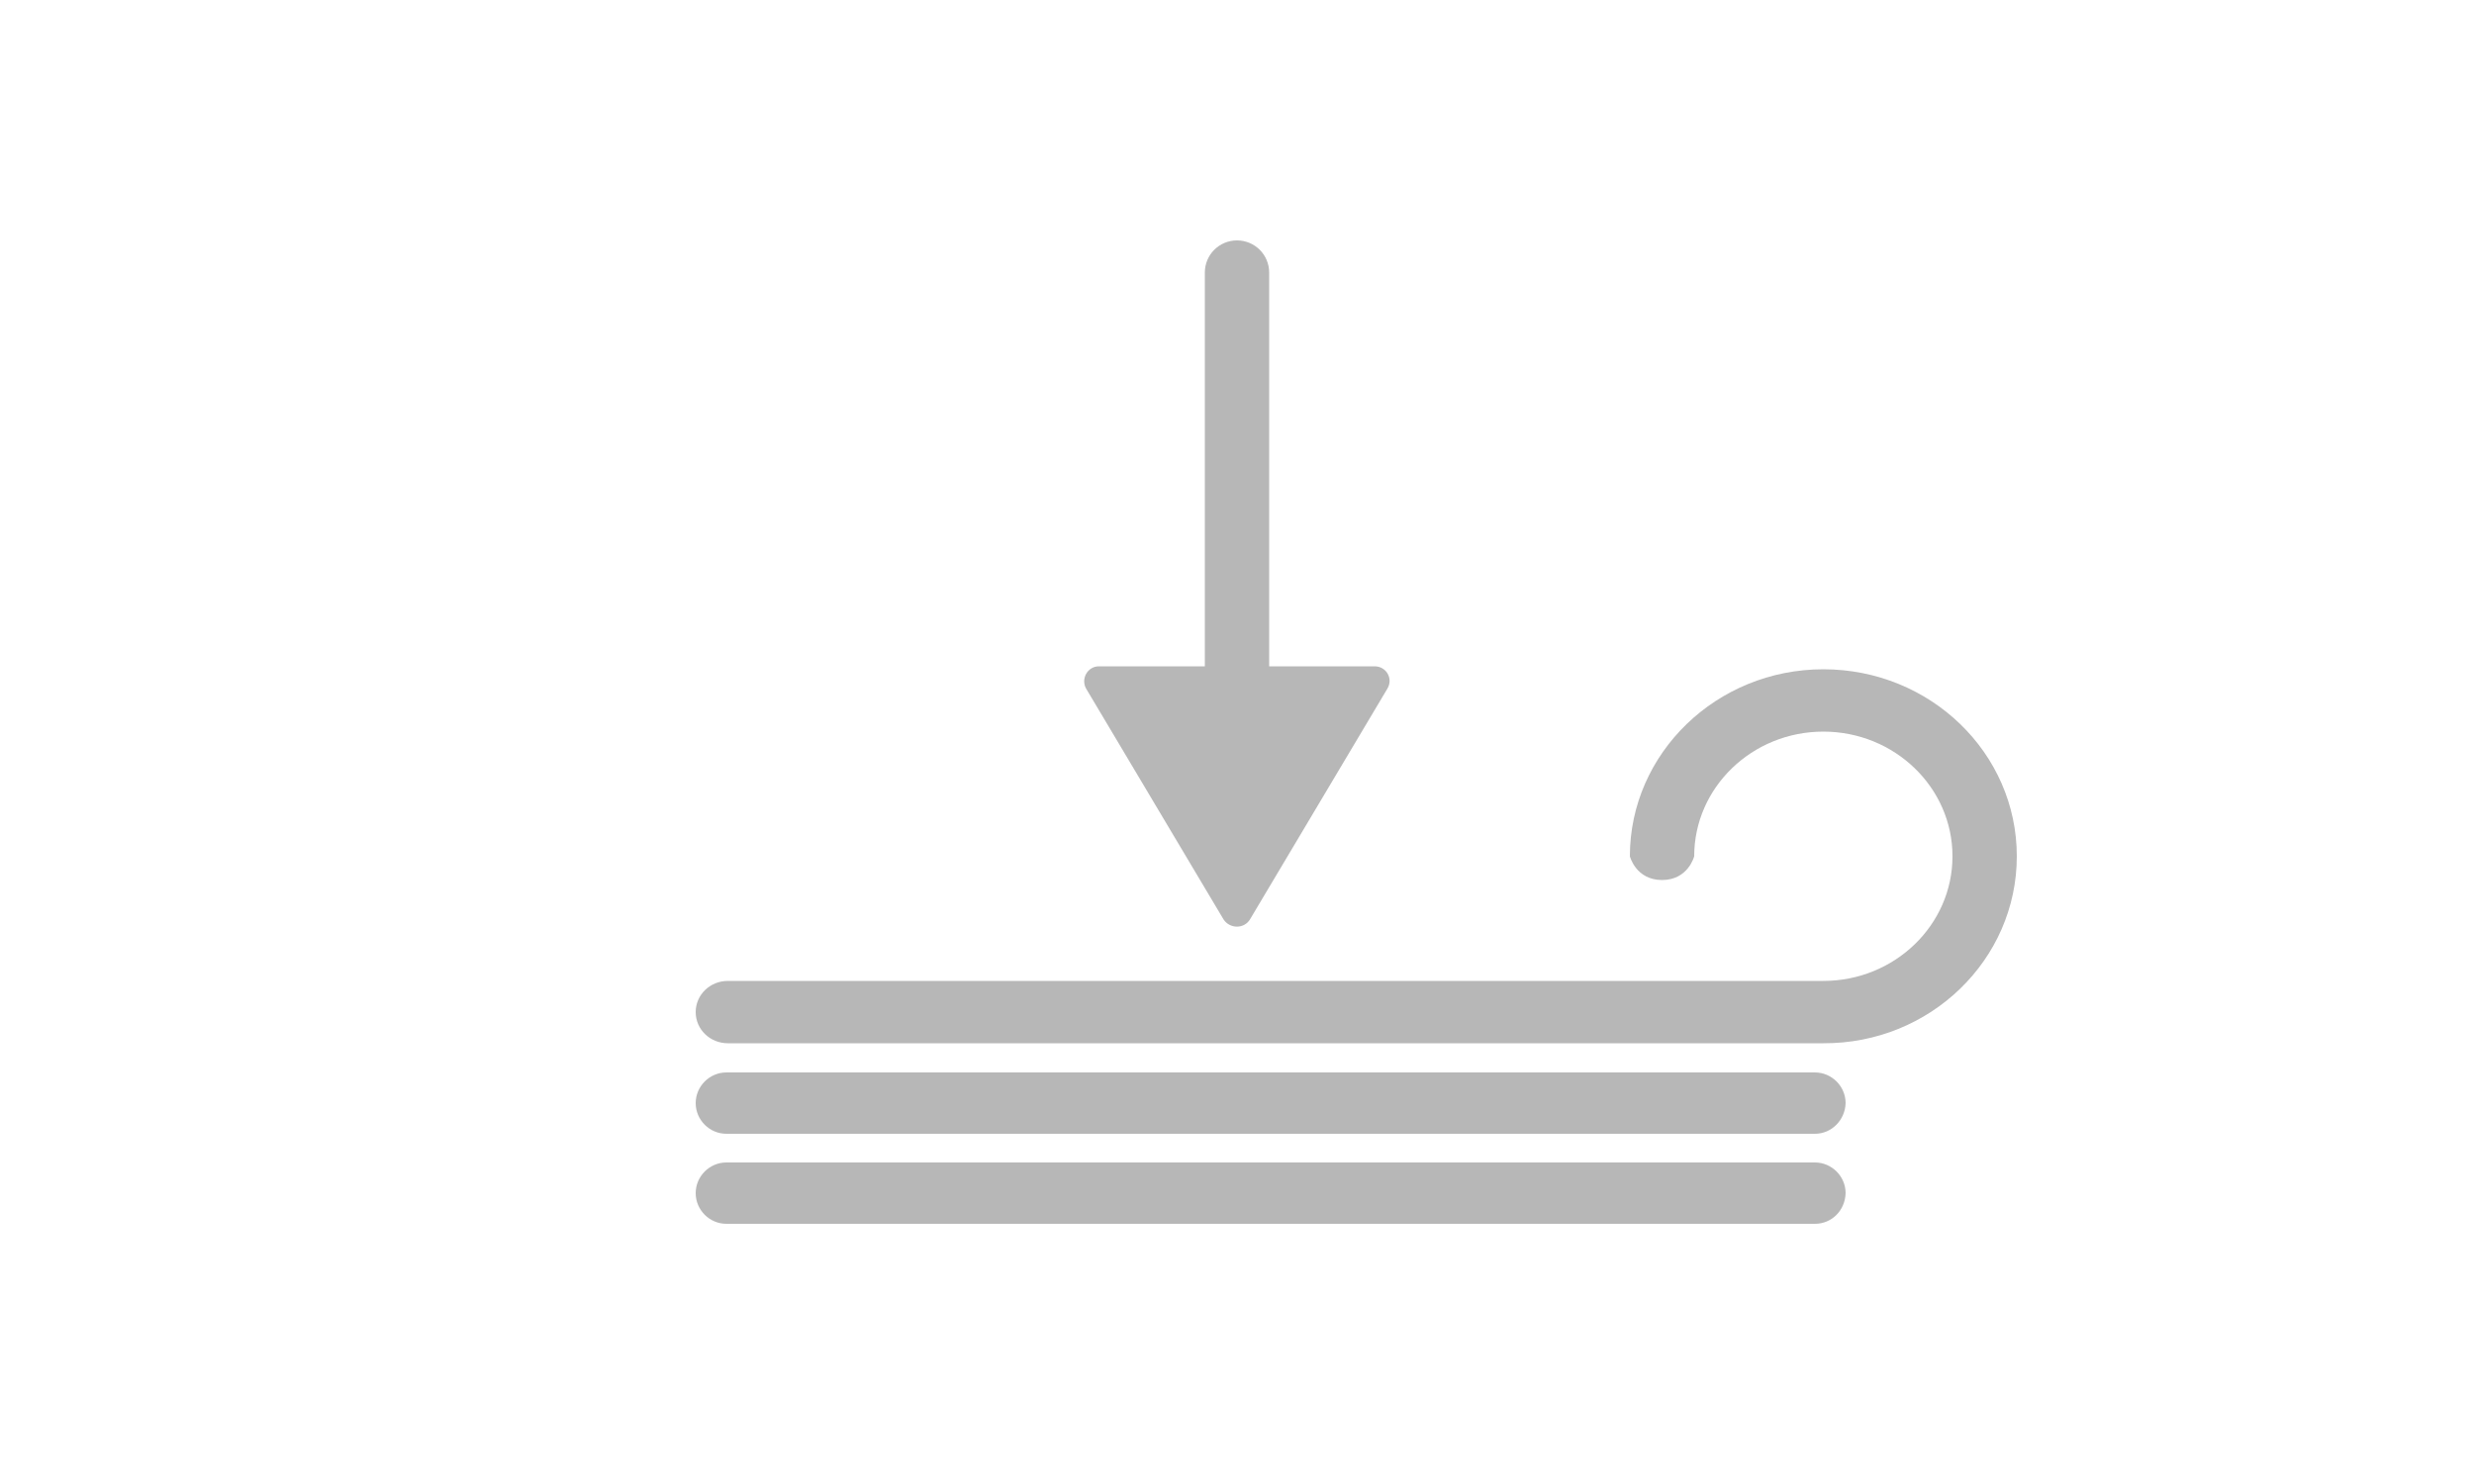 <?xml version="1.0" encoding="utf-8"?>
<!-- Generator: Adobe Illustrator 23.0.2, SVG Export Plug-In . SVG Version: 6.00 Build 0)  -->
<svg version="1.1" id="Layer_1" xmlns="http://www.w3.org/2000/svg" xmlns:xlink="http://www.w3.org/1999/xlink" x="0px" y="0px"
	 viewBox="0 0 50 30" style="enable-background:new 0 0 50 30;" xml:space="preserve">
<style type="text/css">
	.st0{fill:#B7B7B7;}
</style>
<g>
	<g>
		<g>
			<path class="st0" d="M-10.07,20.84c0,2.16-1.75,3.91-3.91,3.91s-3.91-1.75-3.91-3.91c0,0,0.12-0.49,0.65-0.49
				c0.53,0,0.65,0.49,0.65,0.49c0,1.44,1.17,2.61,2.61,2.61s2.61-1.17,2.61-2.61c0-1.44-1.17-2.61-2.61-2.61h-22.14
				c-0.36,0-0.65-0.29-0.65-0.65s0.29-0.65,0.65-0.65h22.14C-11.82,16.93-10.07,18.68-10.07,20.84z"/>
		</g>
	</g>
	<g>
		<g>
			<path class="st0" d="M-2.94,11.37c0-2.16-1.75-3.91-3.91-3.91s-3.91,1.75-3.91,3.91c0,0,0.12,0.49,0.65,0.49s0.65-0.49,0.65-0.49
				c0-1.44,1.17-2.61,2.61-2.61s2.61,1.17,2.61,2.61c0,1.44-1.17,2.61-2.61,2.61h-22.14c-0.36,0-0.65,0.29-0.65,0.65
				s0.29,0.65,0.65,0.65h22.14C-4.69,15.28-2.94,13.53-2.94,11.37z"/>
		</g>
	</g>
	<g>
		<path class="st0" d="M-33.74,11.37c-0.36,0-0.65,0.29-0.65,0.65c0,0.36,0.29,0.65,0.65,0.65h9.31v-1.3H-33.74z"/>
	</g>
	<g>
		<path class="st0" d="M-16.81,4.86c-2.16,0-3.91,1.75-3.91,3.91c0,0,0.12,0.49,0.65,0.49c0.53,0,0.65-0.49,0.65-0.49
			c0-1.44,1.17-2.61,2.61-2.61s2.61,1.17,2.61,2.61c0,1.44-1.17,2.61-2.61,2.61h-12.83v1.3h12.83c2.16,0,3.91-1.75,3.91-3.91
			S-14.65,4.86-16.81,4.86z"/>
	</g>
</g>
<g>
	<path class="st0" d="M26.3-24.57c-5.65,0-10.24,4.58-10.24,10.24S20.64-4.1,26.3-4.1c5.65,0,10.24-4.58,10.24-10.24
		S31.95-24.57,26.3-24.57z M26.3-4.67c-5.33,0-9.66-4.32-9.66-9.66s4.32-9.66,9.66-9.66s9.66,4.32,9.66,9.66S31.63-4.67,26.3-4.67z"
		/>
	<path class="st0" d="M26.3-23.57c-5.1,0-9.23,4.13-9.23,9.23S21.2-5.1,26.3-5.1s9.23-4.13,9.23-9.23S31.4-23.57,26.3-23.57z
		 M26.3-5.3c-4.99,0-9.03-4.04-9.03-9.03s4.04-9.03,9.03-9.03s9.03,4.04,9.03,9.03S31.29-5.3,26.3-5.3z"/>
	<g>
		<path class="st0" d="M25.14-20.54V-23h0.61c0.65,0.96,1.09,1.55,1.24,1.83H27c-0.02-0.28-0.02-0.72-0.02-1.12V-23h0.48v2.46h-0.58
			c-0.28-0.41-1.12-1.66-1.28-1.95H25.6c0.02,0.31,0.02,0.66,0.02,1.09v0.85H25.14z"/>
	</g>
	<g>
		<path class="st0" d="M18.35-13.31l-0.7-2.4h0.53c0.15,0.57,0.43,1.54,0.49,1.94h0c0.07-0.41,0.36-1.37,0.54-1.94h0.49
			c0.16,0.53,0.47,1.6,0.53,1.93h0.01c0.07-0.41,0.35-1.38,0.5-1.93h0.51l-0.75,2.4h-0.55c-0.16-0.54-0.45-1.54-0.52-1.87h0
			c-0.07,0.38-0.34,1.27-0.52,1.87H18.35z"/>
	</g>
	<g>
		<path class="st0" d="M34.84-14.36h-1.37v0.64h1.52l-0.06,0.41h-1.97v-2.4h1.95v0.41h-1.45v0.54h1.37V-14.36z"/>
	</g>
	<g>
		<path class="st0" d="M25.74-6.43c0.07,0.22,0.24,0.37,0.65,0.37c0.39,0,0.52-0.13,0.52-0.3c0-0.18-0.11-0.29-0.64-0.37
			c-0.77-0.13-0.92-0.38-0.92-0.69c0-0.44,0.43-0.68,0.96-0.68c0.78,0,0.98,0.4,1.01,0.66h-0.49c-0.04-0.13-0.12-0.3-0.54-0.3
			c-0.29,0-0.45,0.09-0.45,0.27c0,0.15,0.1,0.24,0.56,0.32c0.87,0.15,1,0.42,1,0.75c0,0.39-0.31,0.71-1.06,0.71
			c-0.7,0-1.03-0.31-1.1-0.73H25.74z"/>
	</g>
	<path class="st0" d="M30.11-20.73l-4.46,5.8l-3.11,6.62l4.48-5.79L30.11-20.73z M26.19-14.28c-0.15-0.09-0.19-0.28-0.1-0.42
		c0.09-0.15,0.28-0.19,0.42-0.1c0.15,0.09,0.19,0.28,0.1,0.42C26.52-14.24,26.33-14.19,26.19-14.28z"/>
</g>
<g>
	<g>
		<g>
			<path class="st0" d="M40.76,17.31c0-2.09-1.75-3.78-3.91-3.78s-3.91,1.7-3.91,3.78c0,0,0.12,0.48,0.65,0.48s0.65-0.48,0.65-0.48
				c0-1.39,1.17-2.52,2.61-2.52c1.44,0,2.61,1.13,2.61,2.52c0,1.39-1.17,2.52-2.61,2.52H14.71c-0.36,0-0.65,0.28-0.65,0.63
				s0.29,0.63,0.65,0.63h22.14C39.01,21.1,40.76,19.4,40.76,17.31z"/>
		</g>
	</g>
	<path class="st0" d="M36.68,22.92h-22c-0.34,0-0.62-0.28-0.62-0.62v0c0-0.34,0.28-0.62,0.62-0.62h22c0.34,0,0.62,0.28,0.62,0.62v0
		C37.29,22.64,37.02,22.92,36.68,22.92z"/>
	<path class="st0" d="M36.68,24.74h-22c-0.34,0-0.62-0.28-0.62-0.62v0c0-0.34,0.28-0.62,0.62-0.62h22c0.34,0,0.62,0.28,0.62,0.62v0
		C37.29,24.47,37.02,24.74,36.68,24.74z"/>
	<path class="st0" d="M24.35,14.44V5.51c0-0.36,0.29-0.65,0.65-0.65l0,0c0.36,0,0.65,0.29,0.65,0.65v8.92
		c0,0.36-0.29,0.65-0.65,0.65l0,0C24.64,15.09,24.35,14.8,24.35,14.44z"/>
	<path class="st0" d="M25.26,18.59l2.78-4.67c0.12-0.2-0.02-0.45-0.26-0.45h-5.57c-0.23,0-0.37,0.25-0.26,0.45l2.78,4.67
		C24.86,18.78,25.14,18.78,25.26,18.59z"/>
</g>
</svg>
